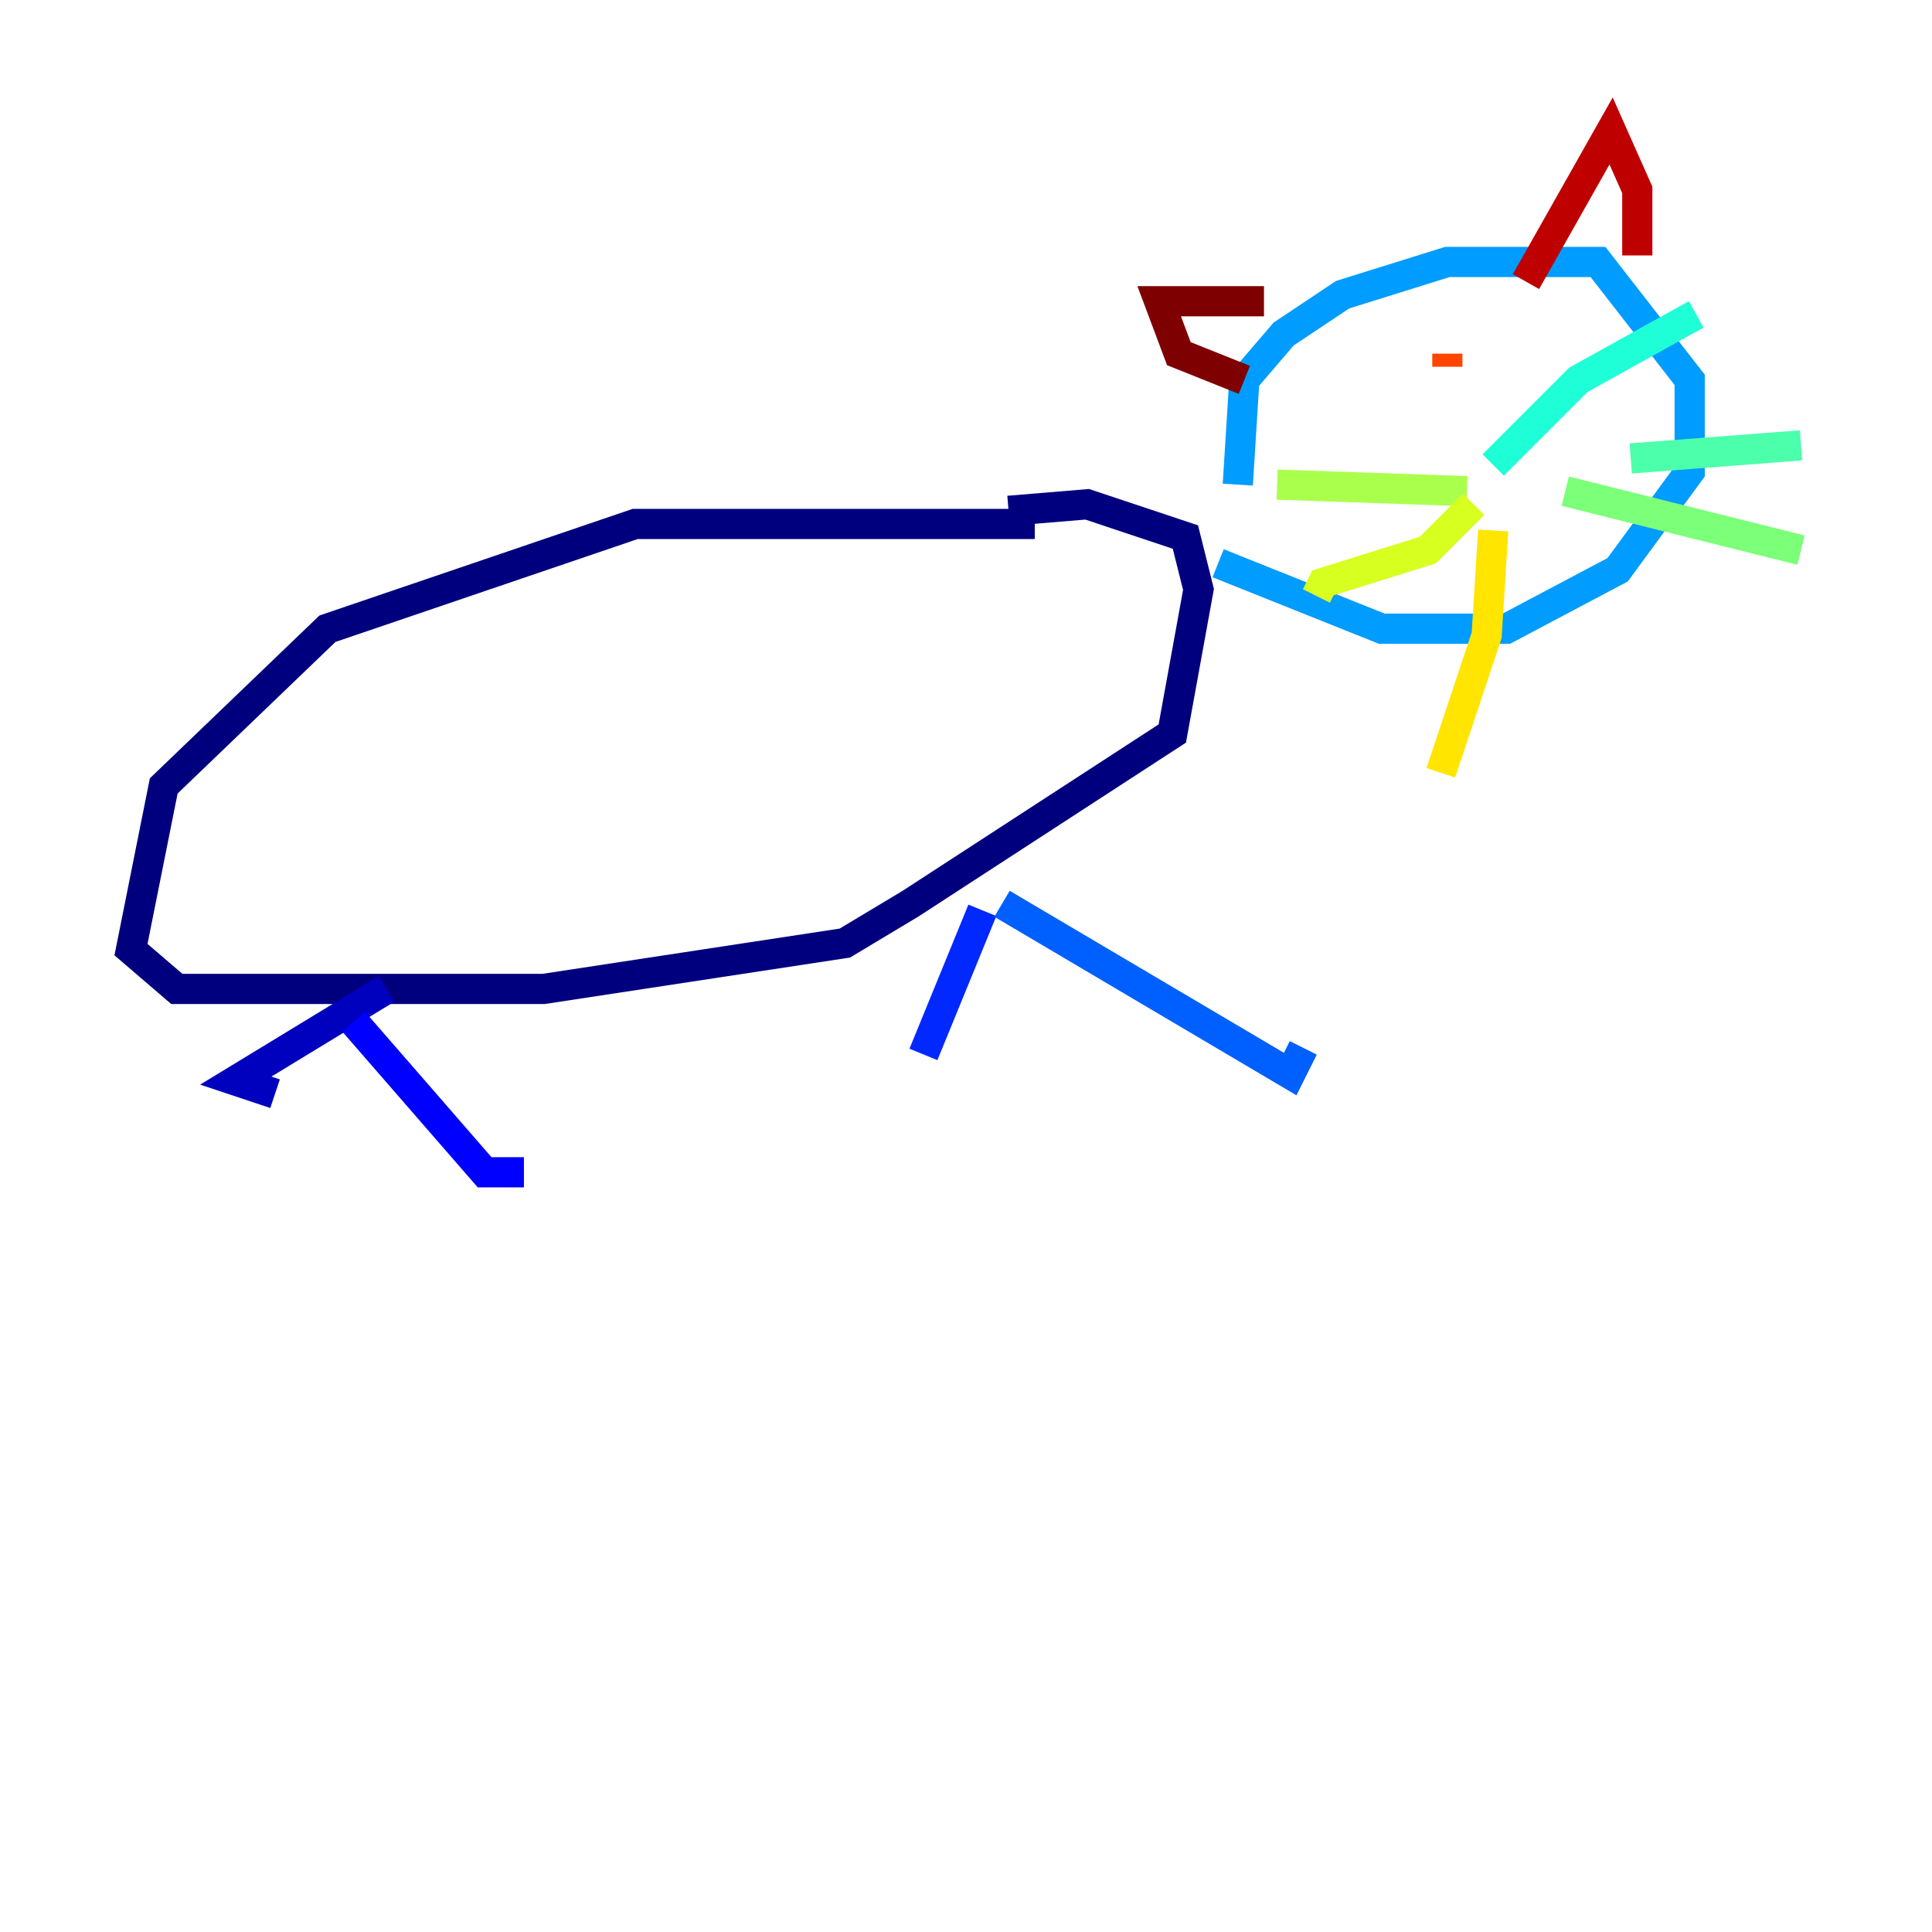 <?xml version="1.0" encoding="utf-8" ?>
<svg baseProfile="tiny" height="128" version="1.2" viewBox="0,0,128,128" width="128" xmlns="http://www.w3.org/2000/svg" xmlns:ev="http://www.w3.org/2001/xml-events" xmlns:xlink="http://www.w3.org/1999/xlink"><defs /><polyline fill="none" points="68.556,34.712 42.088,34.712 21.695,41.654 10.848,52.068 8.678,62.915 11.715,65.519 36.014,65.519 55.973,62.481 60.312,59.878 77.668,48.597 79.403,39.051 78.536,35.58 72.027,33.41 66.82,33.844" stroke="#00007f" stroke-width="2" /><polyline fill="none" points="25.6,65.519 15.62,71.593 18.224,72.461" stroke="#0000bf" stroke-width="2" /><polyline fill="none" points="23.43,67.688 32.108,77.668 34.712,77.668" stroke="#0000fe" stroke-width="2" /><polyline fill="none" points="65.085,60.312 61.18,69.858" stroke="#0028ff" stroke-width="2" /><polyline fill="none" points="66.386,59.878 85.478,71.159 86.346,69.424" stroke="#0060ff" stroke-width="2" /><polyline fill="none" points="82.007,32.108 82.441,25.166 85.044,22.129 88.949,19.525 95.891,17.356 105.871,17.356 111.946,25.166 111.946,31.241 107.173,37.749 99.797,41.654 91.552,41.654 80.705,37.315" stroke="#009cff" stroke-width="2" /><polyline fill="none" points="97.627,30.807 97.627,30.807" stroke="#00d4ff" stroke-width="2" /><polyline fill="none" points="98.929,30.807 104.57,25.166 112.38,20.827" stroke="#1fffd7" stroke-width="2" /><polyline fill="none" points="108.041,30.373 119.322,29.505" stroke="#4cffaa" stroke-width="2" /><polyline fill="none" points="103.702,32.542 119.322,36.447" stroke="#7cff79" stroke-width="2" /><polyline fill="none" points="97.193,32.542 84.61,32.108" stroke="#aaff4c" stroke-width="2" /><polyline fill="none" points="97.627,33.41 94.59,36.447 87.647,38.617 87.214,39.485" stroke="#d7ff1f" stroke-width="2" /><polyline fill="none" points="98.929,35.146 98.495,42.088 95.458,51.2" stroke="#ffe500" stroke-width="2" /><polyline fill="none" points="93.288,25.6 93.288,25.6" stroke="#ffb100" stroke-width="2" /><polyline fill="none" points="101.098,23.43 101.098,23.43" stroke="#ff7a00" stroke-width="2" /><polyline fill="none" points="95.891,23.43 95.891,24.298" stroke="#ff4600" stroke-width="2" /><polyline fill="none" points="90.251,26.902 90.251,26.902" stroke="#fe1200" stroke-width="2" /><polyline fill="none" points="101.098,18.658 106.739,8.678 108.475,12.583 108.475,16.922" stroke="#bf0000" stroke-width="2" /><polyline fill="none" points="83.742,19.959 76.8,19.959 78.102,23.43 82.441,25.166" stroke="#7f0000" stroke-width="2" /></svg>